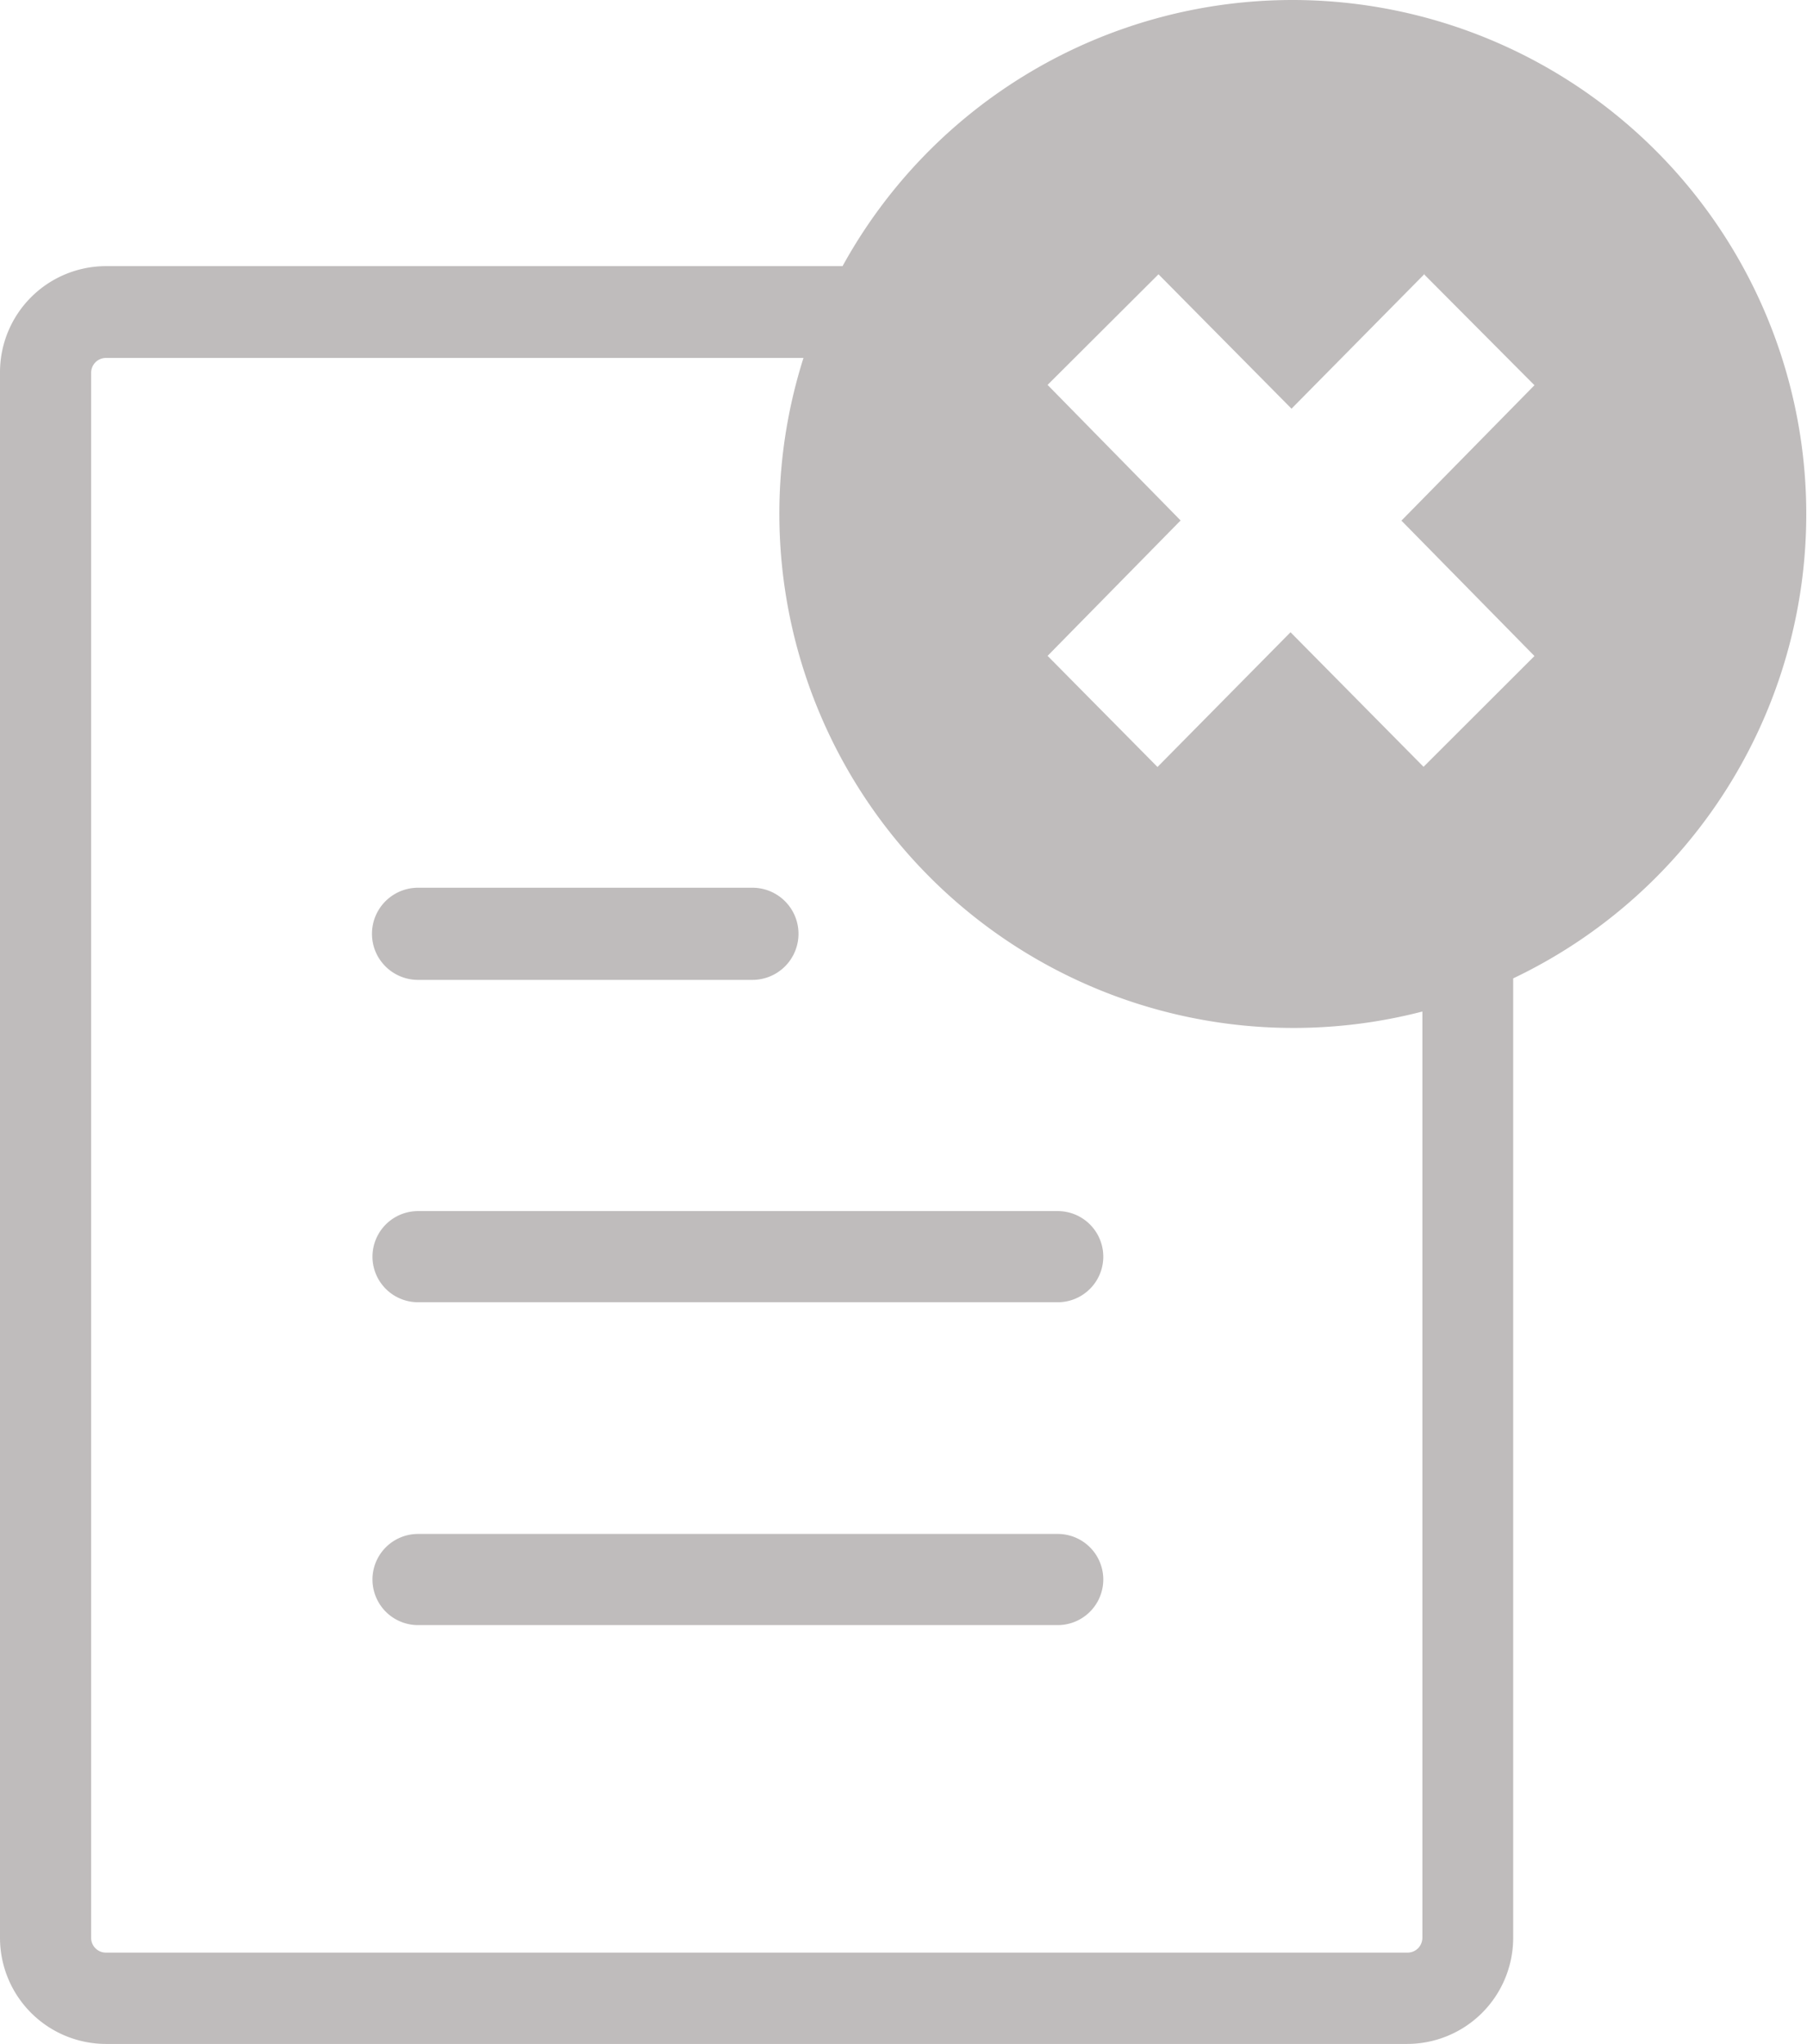 <svg xmlns="http://www.w3.org/2000/svg" fill="#bfbcbc"  id="Layer_1" data-name="Layer 1" viewBox="0 0 108.67 122.88"><defs><style>.cls-1{fill-rule:evenodd;}</style></defs><title>no-data</title><path class="cls-1" d="M25.14,53.37a2.77,2.77,0,0,0,0,5.54H45.25a2.77,2.77,0,0,0,0-5.54Zm60.48-36.9,6.66,6.69-8,8.14,8,8.14L85.61,46.1l-8-8.09-8,8.1L63,39.43l8-8.14-8-8.15,6.67-6.65,8,8.08,8-8.1ZM77.77,0A30.91,30.91,0,0,1,91,58.82v57.69a6.38,6.38,0,0,1-6.37,6.37H6.37A6.38,6.38,0,0,1,0,116.51V22.4A6.38,6.38,0,0,1,6.37,16h44.3A30.89,30.89,0,0,1,77.77,0Zm7.78,60.81A30.92,30.92,0,0,1,48.32,21.52H6.37a.9.9,0,0,0-.63.26.92.92,0,0,0-.26.63V116.5a.89.89,0,0,0,.89.89H84.65a.9.9,0,0,0,.63-.26.92.92,0,0,0,.26-.63V60.81ZM25.14,92.22a2.74,2.74,0,0,0,0,5.48H63.61a2.74,2.74,0,1,0,0-5.48Zm0-19.41a2.74,2.74,0,0,0,0,5.48H63.61a2.74,2.74,0,0,0,0-5.48Z"/></svg>